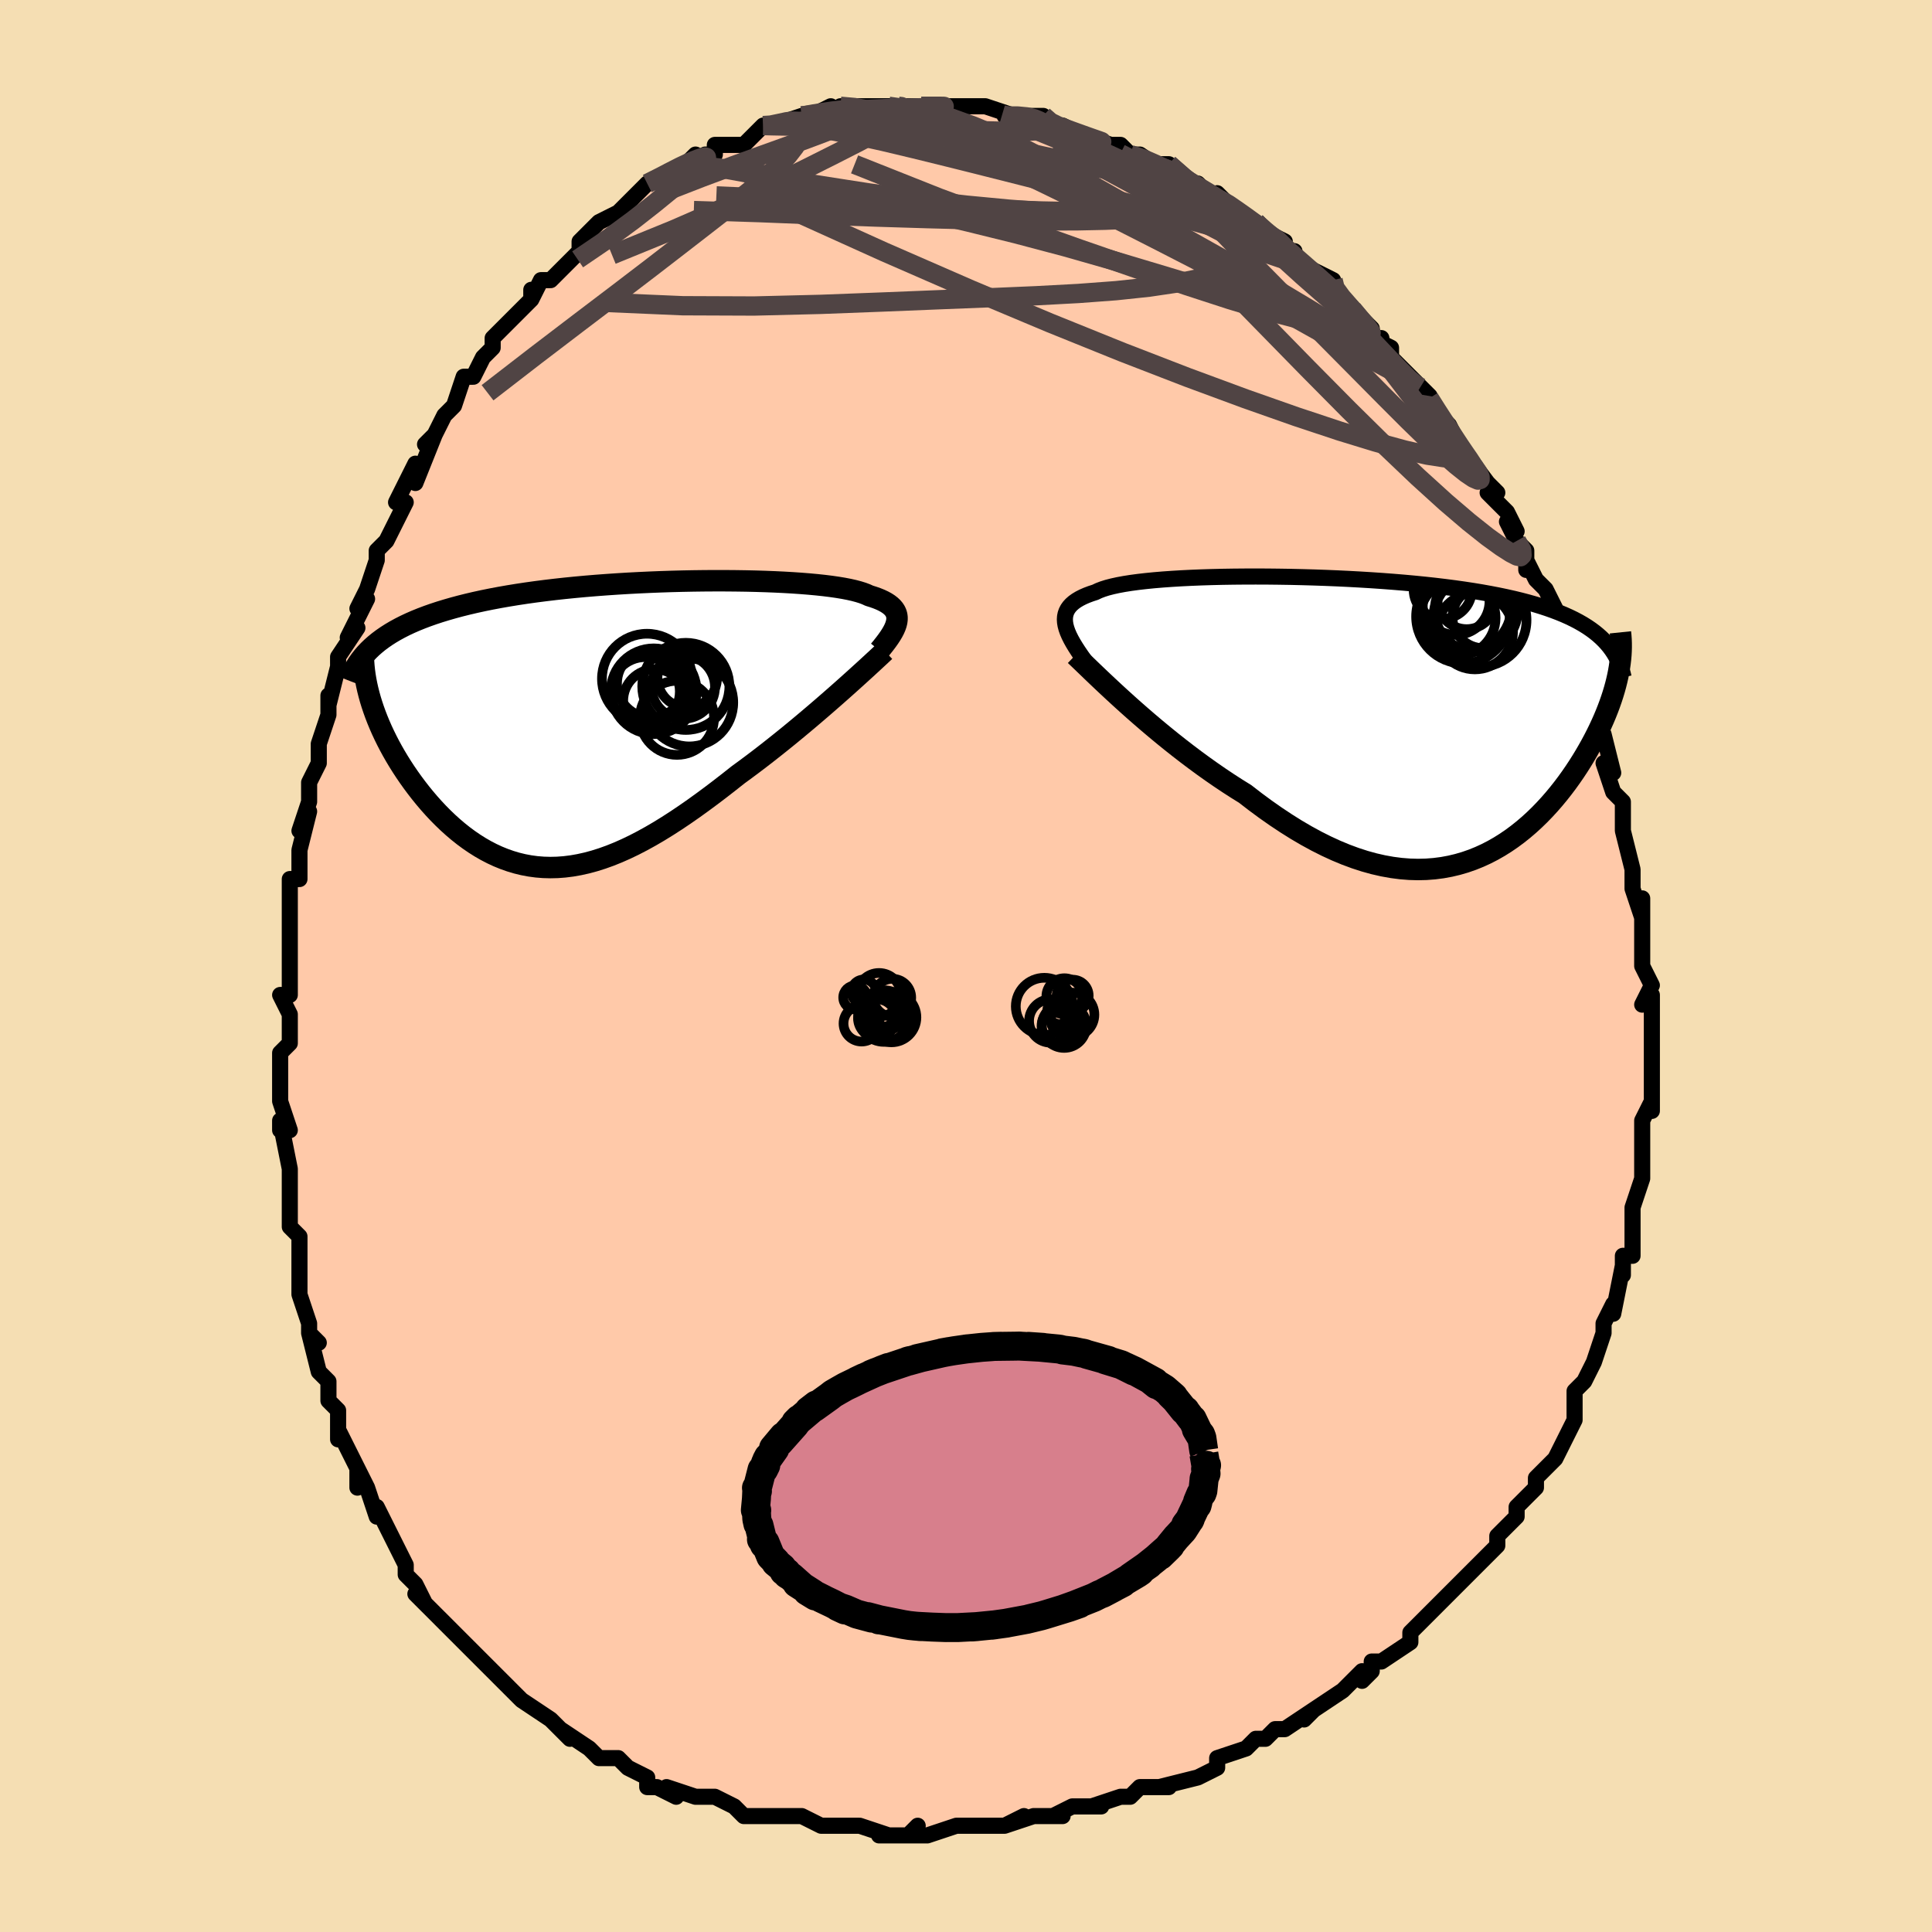 <svg viewBox="-100 -100 200 200" xmlns="http://www.w3.org/2000/svg" width="400" height="400" id="face-svg"><defs><clipPath id="leftEyeClipPath"><polyline points="30.296,-10.588,30.327,-10.827,30.328,-11.056,30.298,-11.277,30.236,-11.489,30.143,-11.692,30.018,-11.886,29.86,-12.073,29.671,-12.251,29.449,-12.422,29.195,-12.585,28.909,-12.74,28.591,-12.889,28.241,-13.03,27.86,-13.164,27.448,-13.292,27.132,-13.438,26.764,-13.576,26.344,-13.707,25.873,-13.832,25.35,-13.949,24.778,-14.059,24.158,-14.162,23.49,-14.258,22.776,-14.347,22.018,-14.428,21.219,-14.502,20.379,-14.569,19.503,-14.629,18.591,-14.682,17.646,-14.727,16.671,-14.765,15.669,-14.796,14.642,-14.819,13.593,-14.834,12.525,-14.843,11.44,-14.844,10.341,-14.837,9.231,-14.823,8.112,-14.801,6.988,-14.772,5.861,-14.735,4.733,-14.69,3.607,-14.638,2.485,-14.579,1.369,-14.511,0.263,-14.436,-0.833,-14.354,-1.915,-14.264,-2.983,-14.166,-4.034,-14.061,-5.067,-13.948,-6.08,-13.827,-7.072,-13.699,-8.042,-13.564,-8.988,-13.421,-9.909,-13.271,-10.805,-13.114,-11.675,-12.95,-12.519,-12.779,-13.336,-12.601,-14.127,-12.416,-14.89,-12.225,-15.626,-12.027,-16.336,-11.823,-17.02,-11.614,-17.68,-11.397,-18.315,-11.173,-18.925,-10.942,-19.512,-10.704,-20.073,-10.459,-20.611,-10.206,-21.124,-9.946,-21.614,-9.679,-22.079,-9.405,-22.52,-9.124,-22.938,-8.836,-23.333,-8.541,-23.704,-8.238,-24.053,-7.93,-24.194,-2.575,-24.035,-2.057,-23.86,-1.534,-23.67,-1.006,-23.464,-0.474,-23.242,0.063,-23.005,0.603,-22.752,1.146,-22.484,1.69,-22.201,2.236,-21.903,2.783,-21.59,3.329,-21.263,3.874,-20.922,4.417,-20.568,4.958,-20.198,5.498,-19.811,6.039,-19.409,6.579,-18.991,7.117,-18.557,7.651,-18.108,8.179,-17.644,8.699,-17.165,9.21,-16.672,9.709,-16.164,10.196,-15.643,10.667,-15.108,11.122,-14.559,11.559,-13.997,11.975,-13.422,12.369,-12.834,12.74,-12.233,13.086,-11.62,13.405,-10.994,13.696,-10.356,13.956,-9.706,14.186,-9.045,14.384,-8.371,14.548,-7.685,14.678,-6.988,14.772,-6.279,14.829,-5.559,14.849,-4.827,14.832,-4.084,14.776,-3.329,14.681,-2.564,14.546,-1.786,14.373,-0.998,14.16,-0.199,13.908,0.612,13.617,1.433,13.287,2.264,12.92,3.107,12.515,3.959,12.074,4.821,11.598,5.693,11.088,6.574,10.545,7.464,9.971,8.361,9.368,9.267,8.737,10.178,8.081,11.096,7.402,12.018,6.702,12.944,5.983,13.872,5.249,14.625,4.699,15.375,4.14,16.122,3.573,16.865,2.998,17.603,2.418,18.335,1.834,19.06,1.248,19.776,0.66,20.482,0.073,21.177,-0.511,21.86,-1.091,22.528,-1.664,23.18,-2.23,23.815,-2.785,24.431,-3.328"></polyline></clipPath><clipPath id="rightEyeClipPath"><polyline points="-33.891,-9.645,-33.945,-9.964,-33.963,-10.269,-33.944,-10.559,-33.888,-10.836,-33.795,-11.099,-33.664,-11.349,-33.496,-11.586,-33.289,-11.812,-33.046,-12.025,-32.764,-12.227,-32.446,-12.418,-32.091,-12.599,-31.699,-12.77,-31.272,-12.93,-30.809,-13.081,-30.457,-13.248,-30.046,-13.405,-29.575,-13.553,-29.044,-13.69,-28.456,-13.819,-27.811,-13.938,-27.112,-14.048,-26.36,-14.149,-25.557,-14.241,-24.706,-14.325,-23.81,-14.4,-22.871,-14.466,-21.893,-14.525,-20.878,-14.575,-19.829,-14.617,-18.75,-14.651,-17.644,-14.677,-16.515,-14.695,-15.365,-14.705,-14.198,-14.708,-13.017,-14.704,-11.825,-14.691,-10.626,-14.672,-9.423,-14.644,-8.219,-14.61,-7.016,-14.568,-5.818,-14.519,-4.628,-14.462,-3.447,-14.398,-2.28,-14.327,-1.127,-14.249,0.009,-14.163,1.125,-14.071,2.22,-13.971,3.292,-13.864,4.339,-13.75,5.361,-13.628,6.355,-13.5,7.321,-13.364,8.257,-13.222,9.164,-13.073,10.04,-12.916,10.886,-12.753,11.7,-12.583,12.484,-12.407,13.237,-12.224,13.96,-12.034,14.654,-11.838,15.319,-11.635,15.957,-11.427,16.568,-11.211,17.151,-10.989,17.709,-10.759,18.239,-10.522,18.744,-10.277,19.222,-10.025,19.675,-9.766,20.103,-9.499,20.505,-9.225,20.883,-8.944,21.237,-8.655,21.568,-8.359,21.875,-8.056,22.159,-7.746,23.366,-4.855,23.276,-4.401,23.171,-3.939,23.053,-3.469,22.92,-2.99,22.774,-2.504,22.613,-2.011,22.438,-1.51,22.248,-1.002,22.044,-0.488,21.826,0.032,21.593,0.557,21.345,1.088,21.083,1.623,20.807,2.163,20.515,2.707,20.207,3.258,19.883,3.815,19.543,4.376,19.185,4.941,18.811,5.508,18.419,6.076,18.01,6.644,17.583,7.21,17.138,7.773,16.675,8.332,16.194,8.883,15.694,9.427,15.176,9.961,14.639,10.482,14.083,10.99,13.508,11.482,12.914,11.956,12.301,12.411,11.669,12.843,11.018,13.252,10.347,13.635,9.657,13.991,8.947,14.316,8.219,14.61,7.471,14.87,6.704,15.094,5.918,15.281,5.113,15.429,4.29,15.536,3.448,15.601,2.589,15.622,1.711,15.597,0.817,15.526,-0.095,15.408,-1.023,15.241,-1.967,15.026,-2.927,14.76,-3.901,14.444,-4.889,14.078,-5.89,13.662,-6.903,13.196,-7.927,12.681,-8.961,12.117,-10.004,11.506,-11.054,10.848,-12.111,10.146,-13.172,9.403,-14.236,8.619,-15.3,7.798,-16.171,7.257,-17.04,6.697,-17.905,6.119,-18.766,5.525,-19.621,4.917,-20.468,4.296,-21.307,3.664,-22.136,3.023,-22.954,2.376,-23.758,1.724,-24.547,1.071,-25.32,0.418,-26.074,-0.232,-26.808,-0.875,-27.519,-1.509"></polyline></clipPath><filter id="fuzzy"><feTurbulence id="turbulence" baseFrequency="0.05" numOctaves="3" type="noise" result="noise"></feTurbulence><feDisplacementMap in="SourceGraphic" in2="noise" scale="2"></feDisplacementMap></filter><linearGradient id="rainbowGradient" x1="0%" y1="0%" x2="100%" y2="0%"><stop offset="0%" style="stop-color: rgb(128, 128, 128);  stop-opacity: 1"></stop><stop offset="50%" style="stop-color: rgb(165, 42, 42);  stop-opacity: 1"></stop><stop offset="100%" style="stop-color: rgb(128, 128, 128);  stop-opacity: 1"></stop></linearGradient></defs><title>That&#39;s an ugly face</title><desc>CREATED BY XUAN TANG, MORE INFO AT TXSTC55.GITHUB.IO</desc><rect x="-100" y="-100" width="100%" height="100%" opacity="1" fill="rgb(245, 222, 179)"></rect><polyline id="faceContour" points="70,0,71,2,70,4,71,3,71,5,71,7,71,9,71,8,71,10,71,11,71,13,71,15,71,14,70,16,70,19,70,19,70,21,70,22,69,25,69,25,69,26,69,28,69,27,69,30,68,30,68,32,68,31,67,36,67,35,66,37,66,37,66,38,65,41,65,41,64,43,63,44,63,46,63,47,63,46,63,47,62,49,61,51,59,53,59,53,59,54,57,56,57,56,57,57,55,59,55,60,55,60,54,61,52,63,52,63,51,64,52,63,49,66,49,66,47,68,46,69,46,69,46,70,43,72,42,72,42,73,41,74,41,73,39,75,39,75,36,77,35,78,36,77,33,79,32,79,31,80,31,80,30,80,29,81,29,81,26,82,26,83,24,84,24,84,20,85,21,85,18,85,17,86,16,86,13,87,14,87,14,87,11,87,9,88,10,88,7,88,4,89,6,88,4,89,1,89,1,89,-1,89,-1,89,-4,90,-6,90,-5,89,-6,90,-9,90,-8,90,-11,89,-13,89,-14,89,-13,89,-13,89,-15,89,-17,88,-17,88,-21,88,-21,88,-23,88,-24,87,-24,87,-26,86,-27,86,-28,86,-31,85,-30,86,-32,85,-33,85,-33,84,-35,83,-36,82,-37,82,-38,82,-39,81,-42,79,-42,79,-41,80,-43,78,-43,78,-46,76,-47,75,-47,75,-48,74,-48,74,-49,73,-51,71,-52,70,-51,71,-53,69,-52,70,-54,68,-57,65,-56,66,-57,64,-58,63,-58,62,-59,60,-59,60,-60,58,-61,56,-61,57,-62,54,-63,52,-63,54,-63,52,-64,50,-65,48,-65,49,-65,46,-66,45,-66,43,-66,43,-67,42,-68,38,-67,39,-68,38,-68,37,-69,34,-69,34,-69,31,-69,28,-69,29,-69,28,-70,27,-70,26,-70,22,-70,22,-70,21,-71,16,-71,17,-70,17,-71,14,-71,13,-71,13,-71,9,-70,8,-70,7,-70,5,-71,3,-70,3,-70,0,-70,-3,-70,-4,-70,-6,-70,-5,-70,-6,-70,-9,-69,-9,-69,-12,-68,-16,-69,-14,-68,-17,-68,-19,-67,-21,-67,-22,-67,-23,-66,-26,-66,-28,-66,-27,-66,-27,-65,-31,-65,-31,-65,-32,-63,-35,-64,-34,-62,-38,-63,-37,-62,-39,-61,-42,-61,-43,-61,-43,-60,-44,-58,-48,-59,-48,-58,-50,-57,-52,-57,-50,-55,-55,-55,-55,-56,-54,-55,-55,-54,-57,-53,-58,-52,-61,-51,-61,-50,-63,-49,-64,-49,-65,-49,-65,-46,-68,-47,-67,-45,-69,-45,-70,-45,-69,-44,-71,-43,-71,-41,-73,-41,-73,-40,-74,-40,-75,-39,-76,-38,-77,-38,-77,-36,-78,-36,-78,-34,-80,-34,-80,-33,-81,-31,-82,-31,-82,-29,-83,-28,-84,-28,-83,-27,-84,-26,-84,-26,-85,-25,-85,-23,-85,-22,-86,-21,-87,-20,-87,-20,-87,-17,-88,-17,-88,-17,-88,-16,-88,-14,-89,-13,-88,-13,-89,-12,-89,-10,-89,-8,-89,-7,-89,-7,-89,-5,-89,-6,-89,-5,-89,-3,-89,-1,-89,-1,-89,1,-89,1,-89,2,-89,5,-88,4,-88,6,-88,6,-88,8,-88,9,-87,9,-87,10,-87,12,-86,12,-86,15,-85,15,-85,15,-85,16,-85,17,-84,17,-84,18,-84,21,-82,20,-83,21,-83,23,-81,24,-81,26,-79,26,-80,27,-79,28,-78,30,-77,30,-77,31,-76,31,-76,33,-75,33,-74,34,-74,34,-73,36,-72,38,-71,38,-70,38,-70,41,-67,40,-68,42,-66,42,-65,43,-65,42,-65,44,-64,44,-63,46,-61,47,-60,48,-59,47,-60,49,-57,50,-56,51,-54,52,-52,51,-54,54,-50,53,-51,55,-49,54,-49,56,-47,57,-45,56,-46,57,-44,58,-43,58,-41,58,-42,59,-40,60,-39,61,-37,61,-37,62,-33,62,-35,63,-31,63,-31,63,-31,64,-28,65,-27,65,-25,65,-25,66,-24,66,-24,67,-20,66,-21,67,-18,68,-17,68,-15,68,-15,68,-14,68,-14,69,-10,69,-9,69,-8,70,-5,70,-7,70,-5,70,-3,70,-2,70,0,71,2" fill="#ffc9a9" stroke="black" stroke-width="1.667" stroke-linejoin="round" filter="url(#fuzzy)"></polyline><g transform="translate(44.198 -25.611)"><polyline id="rightCountour" points="-33.891,-9.645,-33.945,-9.964,-33.963,-10.269,-33.944,-10.559,-33.888,-10.836,-33.795,-11.099,-33.664,-11.349,-33.496,-11.586,-33.289,-11.812,-33.046,-12.025,-32.764,-12.227,-32.446,-12.418,-32.091,-12.599,-31.699,-12.77,-31.272,-12.93,-30.809,-13.081,-30.457,-13.248,-30.046,-13.405,-29.575,-13.553,-29.044,-13.69,-28.456,-13.819,-27.811,-13.938,-27.112,-14.048,-26.36,-14.149,-25.557,-14.241,-24.706,-14.325,-23.81,-14.4,-22.871,-14.466,-21.893,-14.525,-20.878,-14.575,-19.829,-14.617,-18.75,-14.651,-17.644,-14.677,-16.515,-14.695,-15.365,-14.705,-14.198,-14.708,-13.017,-14.704,-11.825,-14.691,-10.626,-14.672,-9.423,-14.644,-8.219,-14.61,-7.016,-14.568,-5.818,-14.519,-4.628,-14.462,-3.447,-14.398,-2.28,-14.327,-1.127,-14.249,0.009,-14.163,1.125,-14.071,2.22,-13.971,3.292,-13.864,4.339,-13.75,5.361,-13.628,6.355,-13.5,7.321,-13.364,8.257,-13.222,9.164,-13.073,10.04,-12.916,10.886,-12.753,11.7,-12.583,12.484,-12.407,13.237,-12.224,13.96,-12.034,14.654,-11.838,15.319,-11.635,15.957,-11.427,16.568,-11.211,17.151,-10.989,17.709,-10.759,18.239,-10.522,18.744,-10.277,19.222,-10.025,19.675,-9.766,20.103,-9.499,20.505,-9.225,20.883,-8.944,21.237,-8.655,21.568,-8.359,21.875,-8.056,22.159,-7.746,23.366,-4.855,23.276,-4.401,23.171,-3.939,23.053,-3.469,22.92,-2.99,22.774,-2.504,22.613,-2.011,22.438,-1.51,22.248,-1.002,22.044,-0.488,21.826,0.032,21.593,0.557,21.345,1.088,21.083,1.623,20.807,2.163,20.515,2.707,20.207,3.258,19.883,3.815,19.543,4.376,19.185,4.941,18.811,5.508,18.419,6.076,18.01,6.644,17.583,7.21,17.138,7.773,16.675,8.332,16.194,8.883,15.694,9.427,15.176,9.961,14.639,10.482,14.083,10.99,13.508,11.482,12.914,11.956,12.301,12.411,11.669,12.843,11.018,13.252,10.347,13.635,9.657,13.991,8.947,14.316,8.219,14.61,7.471,14.87,6.704,15.094,5.918,15.281,5.113,15.429,4.29,15.536,3.448,15.601,2.589,15.622,1.711,15.597,0.817,15.526,-0.095,15.408,-1.023,15.241,-1.967,15.026,-2.927,14.76,-3.901,14.444,-4.889,14.078,-5.89,13.662,-6.903,13.196,-7.927,12.681,-8.961,12.117,-10.004,11.506,-11.054,10.848,-12.111,10.146,-13.172,9.403,-14.236,8.619,-15.3,7.798,-16.171,7.257,-17.04,6.697,-17.905,6.119,-18.766,5.525,-19.621,4.917,-20.468,4.296,-21.307,3.664,-22.136,3.023,-22.954,2.376,-23.758,1.724,-24.547,1.071,-25.32,0.418,-26.074,-0.232,-26.808,-0.875,-27.519,-1.509" fill="white" stroke="white" stroke-width="0" stroke-linejoin="round" filter="url(#fuzzy)"></polyline></g><g transform="translate(-37.469 -25.039)"><polyline id="leftCountour" points="30.296,-10.588,30.327,-10.827,30.328,-11.056,30.298,-11.277,30.236,-11.489,30.143,-11.692,30.018,-11.886,29.86,-12.073,29.671,-12.251,29.449,-12.422,29.195,-12.585,28.909,-12.74,28.591,-12.889,28.241,-13.03,27.86,-13.164,27.448,-13.292,27.132,-13.438,26.764,-13.576,26.344,-13.707,25.873,-13.832,25.35,-13.949,24.778,-14.059,24.158,-14.162,23.49,-14.258,22.776,-14.347,22.018,-14.428,21.219,-14.502,20.379,-14.569,19.503,-14.629,18.591,-14.682,17.646,-14.727,16.671,-14.765,15.669,-14.796,14.642,-14.819,13.593,-14.834,12.525,-14.843,11.44,-14.844,10.341,-14.837,9.231,-14.823,8.112,-14.801,6.988,-14.772,5.861,-14.735,4.733,-14.69,3.607,-14.638,2.485,-14.579,1.369,-14.511,0.263,-14.436,-0.833,-14.354,-1.915,-14.264,-2.983,-14.166,-4.034,-14.061,-5.067,-13.948,-6.08,-13.827,-7.072,-13.699,-8.042,-13.564,-8.988,-13.421,-9.909,-13.271,-10.805,-13.114,-11.675,-12.95,-12.519,-12.779,-13.336,-12.601,-14.127,-12.416,-14.89,-12.225,-15.626,-12.027,-16.336,-11.823,-17.02,-11.614,-17.68,-11.397,-18.315,-11.173,-18.925,-10.942,-19.512,-10.704,-20.073,-10.459,-20.611,-10.206,-21.124,-9.946,-21.614,-9.679,-22.079,-9.405,-22.52,-9.124,-22.938,-8.836,-23.333,-8.541,-23.704,-8.238,-24.053,-7.93,-24.194,-2.575,-24.035,-2.057,-23.86,-1.534,-23.67,-1.006,-23.464,-0.474,-23.242,0.063,-23.005,0.603,-22.752,1.146,-22.484,1.69,-22.201,2.236,-21.903,2.783,-21.59,3.329,-21.263,3.874,-20.922,4.417,-20.568,4.958,-20.198,5.498,-19.811,6.039,-19.409,6.579,-18.991,7.117,-18.557,7.651,-18.108,8.179,-17.644,8.699,-17.165,9.21,-16.672,9.709,-16.164,10.196,-15.643,10.667,-15.108,11.122,-14.559,11.559,-13.997,11.975,-13.422,12.369,-12.834,12.74,-12.233,13.086,-11.62,13.405,-10.994,13.696,-10.356,13.956,-9.706,14.186,-9.045,14.384,-8.371,14.548,-7.685,14.678,-6.988,14.772,-6.279,14.829,-5.559,14.849,-4.827,14.832,-4.084,14.776,-3.329,14.681,-2.564,14.546,-1.786,14.373,-0.998,14.16,-0.199,13.908,0.612,13.617,1.433,13.287,2.264,12.92,3.107,12.515,3.959,12.074,4.821,11.598,5.693,11.088,6.574,10.545,7.464,9.971,8.361,9.368,9.267,8.737,10.178,8.081,11.096,7.402,12.018,6.702,12.944,5.983,13.872,5.249,14.625,4.699,15.375,4.14,16.122,3.573,16.865,2.998,17.603,2.418,18.335,1.834,19.06,1.248,19.776,0.66,20.482,0.073,21.177,-0.511,21.86,-1.091,22.528,-1.664,23.18,-2.23,23.815,-2.785,24.431,-3.328" fill="white" stroke="white" stroke-width="0" stroke-linejoin="round" filter="url(#fuzzy)"></polyline></g><g transform="translate(44.198 -25.611)"><polyline id="rightUpper" points="-31.553,-5.52,-31.915,-6.016,-32.253,-6.493,-32.565,-6.95,-32.848,-7.387,-33.103,-7.807,-33.326,-8.208,-33.518,-8.592,-33.676,-8.959,-33.801,-9.31,-33.891,-9.645,-33.945,-9.964,-33.963,-10.269,-33.944,-10.559,-33.888,-10.836,-33.795,-11.099,-33.664,-11.349,-33.496,-11.586,-33.289,-11.812,-33.046,-12.025,-32.764,-12.227,-32.446,-12.418,-32.091,-12.599,-31.699,-12.77,-31.272,-12.93,-30.809,-13.081,-30.457,-13.248,-30.046,-13.405,-29.575,-13.553,-29.044,-13.69,-28.456,-13.819,-27.811,-13.938,-27.112,-14.048,-26.36,-14.149,-25.557,-14.241,-24.706,-14.325,-23.81,-14.4,-22.871,-14.466,-21.893,-14.525,-20.878,-14.575,-19.829,-14.617,-18.75,-14.651,-17.644,-14.677,-16.515,-14.695,-15.365,-14.705,-14.198,-14.708,-13.017,-14.704,-11.825,-14.691,-10.626,-14.672,-9.423,-14.644,-8.219,-14.61,-7.016,-14.568,-5.818,-14.519,-4.628,-14.462,-3.447,-14.398,-2.28,-14.327,-1.127,-14.249,0.009,-14.163,1.125,-14.071,2.22,-13.971,3.292,-13.864,4.339,-13.75,5.361,-13.628,6.355,-13.5,7.321,-13.364,8.257,-13.222,9.164,-13.073,10.04,-12.916,10.886,-12.753,11.7,-12.583,12.484,-12.407,13.237,-12.224,13.96,-12.034,14.654,-11.838,15.319,-11.635,15.957,-11.427,16.568,-11.211,17.151,-10.989,17.709,-10.759,18.239,-10.522,18.744,-10.277,19.222,-10.025,19.675,-9.766,20.103,-9.499,20.505,-9.225,20.883,-8.944,21.237,-8.655,21.568,-8.359,21.875,-8.056,22.159,-7.746,22.422,-7.429,22.663,-7.104,22.882,-6.773,23.082,-6.435,23.261,-6.09,23.421,-5.739,23.562,-5.382,23.685,-5.018,23.79,-4.648,23.878,-4.272" fill="none" stroke="black" stroke-width="1.667" stroke-linejoin="round" filter="url(#fuzzy)"></polyline><polyline id="rightLower" points="-32.884,-6.56,-32.529,-6.221,-32.126,-5.833,-31.678,-5.402,-31.189,-4.93,-30.66,-4.424,-30.095,-3.887,-29.496,-3.324,-28.865,-2.737,-28.205,-2.131,-27.519,-1.509,-26.808,-0.875,-26.074,-0.232,-25.32,0.418,-24.547,1.071,-23.758,1.724,-22.954,2.376,-22.136,3.023,-21.307,3.664,-20.468,4.296,-19.621,4.917,-18.766,5.525,-17.905,6.119,-17.04,6.697,-16.171,7.257,-15.3,7.798,-14.236,8.619,-13.172,9.403,-12.111,10.146,-11.054,10.848,-10.004,11.506,-8.961,12.117,-7.927,12.681,-6.903,13.196,-5.89,13.662,-4.889,14.078,-3.901,14.444,-2.927,14.76,-1.967,15.026,-1.023,15.241,-0.095,15.408,0.817,15.526,1.711,15.597,2.589,15.622,3.448,15.601,4.29,15.536,5.113,15.429,5.918,15.281,6.704,15.094,7.471,14.87,8.219,14.61,8.947,14.316,9.657,13.991,10.347,13.635,11.018,13.252,11.669,12.843,12.301,12.411,12.914,11.956,13.508,11.482,14.083,10.99,14.639,10.482,15.176,9.961,15.694,9.427,16.194,8.883,16.675,8.332,17.138,7.773,17.583,7.21,18.01,6.644,18.419,6.076,18.811,5.508,19.185,4.941,19.543,4.376,19.883,3.815,20.207,3.258,20.515,2.707,20.807,2.163,21.083,1.623,21.345,1.088,21.593,0.557,21.826,0.032,22.044,-0.488,22.248,-1.002,22.438,-1.51,22.613,-2.011,22.774,-2.504,22.92,-2.99,23.053,-3.469,23.171,-3.939,23.276,-4.401,23.366,-4.855,23.443,-5.301,23.506,-5.738,23.556,-6.167,23.593,-6.587,23.616,-6.998,23.627,-7.401,23.625,-7.795,23.611,-8.181,23.585,-8.559,23.547,-8.929" fill="none" stroke="black" stroke-width="2.222" stroke-linejoin="round" filter="url(#fuzzy)"></polyline><!--[--><circle r="3.951" cx="8.481" cy="-9.047" stroke="black" fill="none" stroke-width="1" filter="url(#fuzzy)" clip-path="url(#rightEyeClipPath)"></circle><circle r="4.303" cx="8.627" cy="-11.232" stroke="black" fill="none" stroke-width="1" filter="url(#fuzzy)" clip-path="url(#rightEyeClipPath)"></circle><circle r="3.008" cx="7.626" cy="-12.268" stroke="black" fill="none" stroke-width="1" filter="url(#fuzzy)" clip-path="url(#rightEyeClipPath)"></circle><circle r="3.93" cx="6.695" cy="-10.427" stroke="black" fill="none" stroke-width="1" filter="url(#fuzzy)" clip-path="url(#rightEyeClipPath)"></circle><circle r="3.496" cx="6.501" cy="-12.163" stroke="black" fill="none" stroke-width="1" filter="url(#fuzzy)" clip-path="url(#rightEyeClipPath)"></circle><circle r="4.586" cx="7.669" cy="-11.53" stroke="black" fill="none" stroke-width="1" filter="url(#fuzzy)" clip-path="url(#rightEyeClipPath)"></circle><circle r="3.015" cx="5.153" cy="-13.346" stroke="black" fill="none" stroke-width="1" filter="url(#fuzzy)" clip-path="url(#rightEyeClipPath)"></circle><circle r="3.199" cx="9.362" cy="-10.489" stroke="black" fill="none" stroke-width="1" filter="url(#fuzzy)" clip-path="url(#rightEyeClipPath)"></circle><circle r="4.85" cx="7.248" cy="-10.562" stroke="black" fill="none" stroke-width="1" filter="url(#fuzzy)" clip-path="url(#rightEyeClipPath)"></circle><circle r="4.845" cx="8.982" cy="-10.198" stroke="black" fill="none" stroke-width="1" filter="url(#fuzzy)" clip-path="url(#rightEyeClipPath)"></circle><!--]--></g><g transform="translate(-37.469 -25.039)"><polyline id="leftUpper" points="28.497,-7.625,28.782,-7.972,29.047,-8.307,29.291,-8.63,29.512,-8.942,29.709,-9.243,29.881,-9.532,30.027,-9.812,30.145,-10.08,30.235,-10.339,30.296,-10.588,30.327,-10.827,30.328,-11.056,30.298,-11.277,30.236,-11.489,30.143,-11.692,30.018,-11.886,29.86,-12.073,29.671,-12.251,29.449,-12.422,29.195,-12.585,28.909,-12.74,28.591,-12.889,28.241,-13.03,27.86,-13.164,27.448,-13.292,27.132,-13.438,26.764,-13.576,26.344,-13.707,25.873,-13.832,25.35,-13.949,24.778,-14.059,24.158,-14.162,23.49,-14.258,22.776,-14.347,22.018,-14.428,21.219,-14.502,20.379,-14.569,19.503,-14.629,18.591,-14.682,17.646,-14.727,16.671,-14.765,15.669,-14.796,14.642,-14.819,13.593,-14.834,12.525,-14.843,11.44,-14.844,10.341,-14.837,9.231,-14.823,8.112,-14.801,6.988,-14.772,5.861,-14.735,4.733,-14.69,3.607,-14.638,2.485,-14.579,1.369,-14.511,0.263,-14.436,-0.833,-14.354,-1.915,-14.264,-2.983,-14.166,-4.034,-14.061,-5.067,-13.948,-6.08,-13.827,-7.072,-13.699,-8.042,-13.564,-8.988,-13.421,-9.909,-13.271,-10.805,-13.114,-11.675,-12.95,-12.519,-12.779,-13.336,-12.601,-14.127,-12.416,-14.89,-12.225,-15.626,-12.027,-16.336,-11.823,-17.02,-11.614,-17.68,-11.397,-18.315,-11.173,-18.925,-10.942,-19.512,-10.704,-20.073,-10.459,-20.611,-10.206,-21.124,-9.946,-21.614,-9.679,-22.079,-9.405,-22.52,-9.124,-22.938,-8.836,-23.333,-8.541,-23.704,-8.238,-24.053,-7.93,-24.38,-7.614,-24.684,-7.292,-24.967,-6.963,-25.229,-6.628,-25.47,-6.287,-25.691,-5.939,-25.892,-5.586,-26.073,-5.226,-26.236,-4.861,-26.38,-4.491" fill="none" stroke="black" stroke-width="2.222" stroke-linejoin="round" filter="url(#fuzzy)"></polyline><polyline id="leftLower" points="29.07,-7.559,28.765,-7.273,28.418,-6.949,28.031,-6.59,27.608,-6.199,27.151,-5.778,26.661,-5.332,26.142,-4.861,25.596,-4.368,25.025,-3.856,24.431,-3.328,23.815,-2.785,23.18,-2.23,22.528,-1.664,21.86,-1.091,21.177,-0.511,20.482,0.073,19.776,0.66,19.06,1.248,18.335,1.834,17.603,2.418,16.865,2.998,16.122,3.573,15.375,4.14,14.625,4.699,13.872,5.249,12.944,5.983,12.018,6.702,11.096,7.402,10.178,8.081,9.267,8.737,8.361,9.368,7.464,9.971,6.574,10.545,5.693,11.088,4.821,11.598,3.959,12.074,3.107,12.515,2.264,12.92,1.433,13.287,0.612,13.617,-0.199,13.908,-0.998,14.16,-1.786,14.373,-2.564,14.546,-3.329,14.681,-4.084,14.776,-4.827,14.832,-5.559,14.849,-6.279,14.829,-6.988,14.772,-7.685,14.678,-8.371,14.548,-9.045,14.384,-9.706,14.186,-10.356,13.956,-10.994,13.696,-11.62,13.405,-12.233,13.086,-12.834,12.74,-13.422,12.369,-13.997,11.975,-14.559,11.559,-15.108,11.122,-15.643,10.667,-16.164,10.196,-16.672,9.709,-17.165,9.21,-17.644,8.699,-18.108,8.179,-18.557,7.651,-18.991,7.117,-19.409,6.579,-19.811,6.039,-20.198,5.498,-20.568,4.958,-20.922,4.417,-21.263,3.874,-21.59,3.329,-21.903,2.783,-22.201,2.236,-22.484,1.69,-22.752,1.146,-23.005,0.603,-23.242,0.063,-23.464,-0.474,-23.67,-1.006,-23.86,-1.534,-24.035,-2.057,-24.194,-2.575,-24.336,-3.086,-24.463,-3.591,-24.574,-4.09,-24.67,-4.581,-24.75,-5.066,-24.814,-5.543,-24.863,-6.012,-24.897,-6.474,-24.916,-6.928,-24.922,-7.375" fill="none" stroke="black" stroke-width="2.222" stroke-linejoin="round" filter="url(#fuzzy)"></polyline><!--[--><circle r="3.267" cx="5.25" cy="-2.418" stroke="black" fill="none" stroke-width="1" filter="url(#fuzzy)" clip-path="url(#leftEyeClipPath)"></circle><circle r="3.569" cx="4.274" cy="-3.371" stroke="black" fill="none" stroke-width="1" filter="url(#fuzzy)" clip-path="url(#leftEyeClipPath)"></circle><circle r="4.511" cx="8.463" cy="-3.908" stroke="black" fill="none" stroke-width="1" filter="url(#fuzzy)" clip-path="url(#leftEyeClipPath)"></circle><circle r="3.836" cx="7.552" cy="-0.652" stroke="black" fill="none" stroke-width="1" filter="url(#fuzzy)" clip-path="url(#leftEyeClipPath)"></circle><circle r="3.085" cx="8.615" cy="-4.805" stroke="black" fill="none" stroke-width="1" filter="url(#fuzzy)" clip-path="url(#leftEyeClipPath)"></circle><circle r="4.546" cx="8.829" cy="-2.238" stroke="black" fill="none" stroke-width="1" filter="url(#fuzzy)" clip-path="url(#leftEyeClipPath)"></circle><circle r="3.279" cx="8.204" cy="-3.833" stroke="black" fill="none" stroke-width="1" filter="url(#fuzzy)" clip-path="url(#leftEyeClipPath)"></circle><circle r="4.437" cx="5.143" cy="-3.404" stroke="black" fill="none" stroke-width="1" filter="url(#fuzzy)" clip-path="url(#leftEyeClipPath)"></circle><circle r="4.66" cx="4.444" cy="-4.696" stroke="black" fill="none" stroke-width="1" filter="url(#fuzzy)" clip-path="url(#leftEyeClipPath)"></circle><circle r="3.515" cx="4.857" cy="-4.203" stroke="black" fill="none" stroke-width="1" filter="url(#fuzzy)" clip-path="url(#leftEyeClipPath)"></circle><!--]--></g><g id="hairs"><!--[--><polyline points="4,-88,5.361,-87.99,6.304,-87.9,7.069,-87.71,7.642,-87.469,8.028,-87.22,8.234,-86.98,8.224,-86.762,7.92,-86.581,7.238,-86.456,6.12,-86.398,4.548,-86.4,2.531,-86.445,0.085,-86.519,-2.772,-86.619,-6.012,-86.754,-9.659,-86.933,-14.02,-87.109" fill="none" stroke="rgb(80, 68, 68)" stroke-width="2" stroke-linejoin="round" filter="url(#fuzzy)"></polyline><polyline points="-21,-87,-19.958,-86.975,-18.371,-86.946,-16.363,-86.815,-14.072,-86.504,-11.481,-86.006,-8.549,-85.353,-5.294,-84.578,-1.776,-83.712,1.953,-82.779,5.857,-81.793,9.895,-80.766,13.987,-79.707,18.012,-78.636,21.864,-77.577,25.555,-76.534,29.246,-75.429" fill="none" stroke="rgb(80, 68, 68)" stroke-width="2" stroke-linejoin="round" filter="url(#fuzzy)"></polyline><polyline points="-7,-89,-6.685,-88.965,-6.447,-88.846,-6.458,-88.624,-6.642,-88.279,-7.056,-87.795,-7.851,-87.159,-9.164,-86.347,-11.063,-85.324,-13.561,-84.049,-16.663,-82.494,-20.407,-80.658,-24.892,-78.567,-30.26,-76.228,-36.648,-73.62" fill="none" stroke="rgb(80, 68, 68)" stroke-width="2" stroke-linejoin="round" filter="url(#fuzzy)"></polyline><polyline points="-31,-82,-29.236,-82.701,-27.513,-82.837,-25.532,-82.607,-23.142,-82.181,-20.291,-81.614,-16.968,-80.912,-13.19,-80.082,-9.014,-79.145,-4.518,-78.122,0.224,-77.013,5.169,-75.794,10.3,-74.435,15.584,-72.928,20.955,-71.318,26.327,-69.693,31.679,-68.136,37.027,-66.625" fill="none" stroke="rgb(80, 68, 68)" stroke-width="2" stroke-linejoin="round" filter="url(#fuzzy)"></polyline><polyline points="-5,-89,-5.032,-88.865,-3.716,-88.469,-1.672,-87.831,0.718,-86.97,3.3,-85.892,6.046,-84.598,8.966,-83.095,12.055,-81.407,15.279,-79.583,18.591,-77.686,21.951,-75.775,25.33,-73.879,28.719,-71.982,32.114,-70.036,35.499,-68.011,38.787,-65.979,41.757,-64.175" fill="none" stroke="rgb(80, 68, 68)" stroke-width="2" stroke-linejoin="round" filter="url(#fuzzy)"></polyline><polyline points="31,-76,32.258,-75.154,32.872,-74.544,33.287,-74.071,33.629,-73.664,33.849,-73.331,33.82,-73.118,33.436,-73.074,32.641,-73.243,31.414,-73.661,29.74,-74.365,27.599,-75.387,24.954,-76.755,21.772,-78.471,18.048,-80.499,13.84,-82.768,9.306,-85.243" fill="none" stroke="rgb(80, 68, 68)" stroke-width="2" stroke-linejoin="round" filter="url(#fuzzy)"></polyline><polyline points="57,-44,57.527,-43.059,57.563,-42.527,57.389,-42.361,57.032,-42.437,56.403,-42.76,55.405,-43.401,53.968,-44.442,52.058,-45.959,49.661,-48.007,46.781,-50.621,43.43,-53.811,39.621,-57.567,35.345,-61.885,30.533,-66.802,25.027,-72.43,18.688,-78.887" fill="none" stroke="rgb(80, 68, 68)" stroke-width="2" stroke-linejoin="round" filter="url(#fuzzy)"></polyline><polyline points="-8,-89,-7.075,-88.867,-5.893,-88.478,-4.38,-87.848,-2.476,-86.996,-0.139,-85.937,2.591,-84.687,5.611,-83.26,8.823,-81.668,12.167,-79.916,15.618,-78.011,19.164,-75.967,22.779,-73.816,26.429,-71.609,30.076,-69.413,33.681,-67.303,37.19,-65.343,40.561,-63.539,43.916,-61.71" fill="none" stroke="rgb(80, 68, 68)" stroke-width="2" stroke-linejoin="round" filter="url(#fuzzy)"></polyline><polyline points="21,-83,22.528,-81.648,23.534,-80.822,24.091,-80.245,24.249,-79.798,24.06,-79.402,23.525,-79.035,22.605,-78.712,21.257,-78.453,19.458,-78.265,17.209,-78.144,14.521,-78.086,11.396,-78.091,7.826,-78.162,3.785,-78.302,-0.78,-78.506,-5.95,-78.761,-11.819,-79.061,-18.444,-79.395,-25.842,-79.72" fill="none" stroke="rgb(80, 68, 68)" stroke-width="2" stroke-linejoin="round" filter="url(#fuzzy)"></polyline><polyline points="5,-88,5.018,-87.92,6.042,-87.665,7.494,-87.211,9.16,-86.571,10.94,-85.794,12.801,-84.934,14.735,-84.027,16.711,-83.102,18.672,-82.191,20.548,-81.325,22.285,-80.528,23.861,-79.808,25.274,-79.162,26.54,-78.578,27.688,-78.053,28.786,-77.58" fill="none" stroke="rgb(80, 68, 68)" stroke-width="2" stroke-linejoin="round" filter="url(#fuzzy)"></polyline><polyline points="-21,-87,-20.199,-87.052,-19.354,-87.228,-18.581,-87.395,-17.989,-87.466,-17.55,-87.425,-17.224,-87.277,-17.013,-87.024,-16.939,-86.661,-17.019,-86.179,-17.27,-85.566,-17.722,-84.812,-18.423,-83.906,-19.429,-82.835,-20.783,-81.59,-22.495,-80.158,-24.547,-78.53,-26.913,-76.69,-29.589,-74.618,-32.618,-72.281,-36.08,-69.636,-40.046,-66.627,-44.537,-63.202,-49.531,-59.343" fill="none" stroke="rgb(80, 68, 68)" stroke-width="2" stroke-linejoin="round" filter="url(#fuzzy)"></polyline><polyline points="30,-77,30.652,-76.307,31.051,-75.763,31.225,-75.215,31.13,-74.664,30.776,-74.109,30.171,-73.537,29.283,-72.949,28.057,-72.354,26.438,-71.769,24.391,-71.215,21.898,-70.71,18.944,-70.272,15.522,-69.909,11.628,-69.619,7.263,-69.385,2.43,-69.179,-2.879,-68.968,-8.69,-68.733,-15.039,-68.492,-21.938,-68.322,-29.329,-68.351,-37.071,-68.684" fill="none" stroke="rgb(80, 68, 68)" stroke-width="2" stroke-linejoin="round" filter="url(#fuzzy)"></polyline><polyline points="51,-54,51.331,-53.116,51.157,-52.805,50.589,-52.609,49.484,-52.616,47.77,-52.88,45.42,-53.413,42.402,-54.235,38.67,-55.377,34.188,-56.866,28.938,-58.714,22.927,-60.935,16.173,-63.547,8.692,-66.569,0.486,-70.016,-8.462,-73.919,-18.211,-78.325" fill="none" stroke="rgb(80, 68, 68)" stroke-width="2" stroke-linejoin="round" filter="url(#fuzzy)"></polyline><polyline points="48,-59,47.961,-58.772,48.762,-57.5,49.677,-56.088,50.478,-54.846,51.133,-53.848,51.66,-53.073,52.072,-52.479,52.356,-52.044,52.497,-51.768,52.481,-51.659,52.301,-51.733,51.949,-52.012,51.413,-52.526,50.678,-53.311,49.723,-54.408,48.526,-55.857,47.073,-57.689,45.358,-59.911,43.364,-62.514,40.989,-65.516,37.962,-68.993" fill="none" stroke="rgb(80, 68, 68)" stroke-width="2" stroke-linejoin="round" filter="url(#fuzzy)"></polyline><polyline points="30,-77,30.308,-76.704,30.947,-76.141,31.754,-75.459,32.635,-74.703,33.546,-73.906,34.487,-73.08,35.459,-72.232,36.44,-71.374,37.381,-70.531,38.231,-69.738,38.95,-69.037,39.505,-68.467,39.873,-68.066,40.033,-67.861,39.97,-67.87,39.682,-68.091,39.184,-68.507,38.505,-69.088,37.671,-69.82,36.674,-70.719,35.456,-71.841,33.938,-73.244,32.112,-74.941" fill="none" stroke="rgb(80, 68, 68)" stroke-width="2" stroke-linejoin="round" filter="url(#fuzzy)"></polyline><polyline points="-13,-89,-11.552,-88.872,-9.515,-88.5,-7.283,-87.901,-4.978,-87.089,-2.58,-86.083,-0.015,-84.901,2.792,-83.558,5.882,-82.065,9.242,-80.436,12.807,-78.686,16.496,-76.841,20.241,-74.933,23.997,-73.003,27.741,-71.085,31.463,-69.179,35.179,-67.234,38.913,-65.171,42.597,-63.013" fill="none" stroke="rgb(80, 68, 68)" stroke-width="2" stroke-linejoin="round" filter="url(#fuzzy)"></polyline><polyline points="-17,-88,-16.533,-88.05,-15.419,-88.196,-14.073,-88.35,-12.679,-88.486,-11.245,-88.604,-9.749,-88.698,-8.226,-88.763,-6.764,-88.801,-5.462,-88.826,-4.385,-88.853,-3.545,-88.888,-2.921,-88.928,-2.486,-88.963,-2.26,-88.985,-2.327,-88.996,-2.794,-88.999,-3.659,-89,-4.636,-89" fill="none" stroke="rgb(80, 68, 68)" stroke-width="2" stroke-linejoin="round" filter="url(#fuzzy)"></polyline><polyline points="8,-88,8.735,-87.357,9.478,-86.989,10.411,-86.64,11.443,-86.267,12.42,-85.916,13.213,-85.636,13.751,-85.449,14.022,-85.35,14.051,-85.322,13.862,-85.347,13.453,-85.424,12.799,-85.563,11.846,-85.788,10.522,-86.138,8.743,-86.648,6.456,-87.324,3.742,-88.129" fill="none" stroke="rgb(80, 68, 68)" stroke-width="2" stroke-linejoin="round" filter="url(#fuzzy)"></polyline><polyline points="-33,-81,-31.598,-81.705,-30.534,-82.259,-29.58,-82.746,-28.778,-83.123,-28.145,-83.392,-27.659,-83.581,-27.291,-83.702,-27.024,-83.749,-26.869,-83.707,-26.861,-83.56,-27.055,-83.29,-27.502,-82.865,-28.235,-82.244,-29.268,-81.387,-30.619,-80.268,-32.319,-78.881,-34.426,-77.231,-37.018,-75.318,-40.204,-73.151" fill="none" stroke="rgb(80, 68, 68)" stroke-width="2" stroke-linejoin="round" filter="url(#fuzzy)"></polyline><polyline points="38,-71,38.201,-70.175,38.868,-69.256,39.689,-68.313,40.438,-67.466,41.032,-66.773,41.459,-66.256,41.734,-65.904,41.888,-65.677,41.939,-65.546,41.882,-65.512,41.677,-65.617,41.267,-65.92,40.599,-66.469,39.647,-67.277,38.4,-68.344,36.834,-69.694,34.87,-71.418,32.393,-73.665,29.371,-76.561" fill="none" stroke="rgb(80, 68, 68)" stroke-width="2" stroke-linejoin="round" filter="url(#fuzzy)"></polyline><polyline points="30,-77,30.379,-76.608,31.244,-75.75,32.426,-74.598,33.807,-73.226,35.309,-71.694,36.907,-70.044,38.588,-68.311,40.308,-66.538,41.985,-64.794,43.518,-63.173,44.826,-61.793,45.842,-60.777,46.529,-60.196,47.015,-59.894" fill="none" stroke="rgb(80, 68, 68)" stroke-width="2" stroke-linejoin="round" filter="url(#fuzzy)"></polyline><polyline points="21,-82,20.741,-82.501,21.352,-82.28,22.243,-81.743,23.042,-81.201,23.56,-80.803,23.734,-80.578,23.566,-80.51,23.05,-80.593,22.146,-80.844,20.797,-81.289,18.959,-81.94,16.627,-82.796,13.785,-83.876,10.332,-85.252,6.05,-87.009" fill="none" stroke="rgb(80, 68, 68)" stroke-width="2" stroke-linejoin="round" filter="url(#fuzzy)"></polyline><polyline points="40,-68,41.109,-66.605,41.204,-66.018,40.668,-65.919,39.674,-66.039,38.278,-66.249,36.444,-66.56,34.079,-67.059,31.071,-67.845,27.34,-68.97,22.865,-70.426,17.662,-72.186,11.715,-74.245,4.925,-76.659,-2.835,-79.531,-11.533,-82.985" fill="none" stroke="rgb(80, 68, 68)" stroke-width="2" stroke-linejoin="round" filter="url(#fuzzy)"></polyline><polyline points="17,-84,18.343,-83.553,19.609,-83.002,20.686,-82.519,21.762,-81.981,22.876,-81.364,23.962,-80.731,24.941,-80.147,25.762,-79.646,26.401,-79.24,26.841,-78.935,27.065,-78.741,27.058,-78.666,26.809,-78.715,26.313,-78.891,25.572,-79.198,24.594,-79.641,23.394,-80.224,21.988,-80.943,20.375,-81.794,18.475,-82.802,15.973,-84.093" fill="none" stroke="rgb(80, 68, 68)" stroke-width="2" stroke-linejoin="round" filter="url(#fuzzy)"></polyline><polyline points="-17,-88,-16.603,-88.056,-15.706,-88.214,-14.718,-88.376,-13.814,-88.508,-12.993,-88.6,-12.232,-88.64,-11.565,-88.613,-11.071,-88.517,-10.826,-88.357,-10.868,-88.139,-11.186,-87.869,-11.746,-87.549,-12.524,-87.176,-13.53,-86.741,-14.816,-86.227,-16.461,-85.609,-18.532,-84.859,-21.056,-83.953,-24.017,-82.877,-27.389,-81.618,-31.24,-80.121" fill="none" stroke="rgb(80, 68, 68)" stroke-width="2" stroke-linejoin="round" filter="url(#fuzzy)"></polyline><polyline points="52,-52,52.025,-52.361,52.592,-51.697,53.01,-51.074,53.215,-50.626,53.219,-50.357,53.004,-50.298,52.537,-50.501,51.789,-51.006,50.745,-51.837,49.394,-53.017,47.727,-54.571,45.732,-56.515,43.388,-58.862,40.644,-61.633,37.424,-64.882,33.665,-68.666,29.418,-72.972,24.97,-77.595" fill="none" stroke="rgb(80, 68, 68)" stroke-width="2" stroke-linejoin="round" filter="url(#fuzzy)"></polyline><polyline points="21,-83,22.563,-81.64,23.654,-80.799,24.358,-80.197,24.738,-79.714,24.848,-79.273,24.693,-78.855,24.241,-78.473,23.458,-78.143,22.327,-77.866,20.847,-77.637,19.026,-77.45,16.875,-77.303,14.395,-77.199,11.574,-77.14,8.38,-77.128,4.755,-77.165,0.636,-77.245,-4.027,-77.366,-9.252,-77.527,-15.025,-77.735,-21.322,-77.986,-28.175,-78.204" fill="none" stroke="rgb(80, 68, 68)" stroke-width="2" stroke-linejoin="round" filter="url(#fuzzy)"></polyline><polyline points="23,-81,24.077,-80.572,24.949,-80.037,25.537,-79.587,25.918,-79.154,26.097,-78.734,26.031,-78.364,25.678,-78.07,25.024,-77.854,24.068,-77.707,22.816,-77.617,21.265,-77.577,19.406,-77.581,17.218,-77.626,14.672,-77.713,11.722,-77.851,8.323,-78.055,4.442,-78.349,0.081,-78.762,-4.735,-79.315,-9.978,-80.018,-15.648,-80.9,-21.733,-82.085" fill="none" stroke="rgb(80, 68, 68)" stroke-width="2" stroke-linejoin="round" filter="url(#fuzzy)"></polyline><polyline points="-20,-87,-19.137,-87.206,-17.741,-87.423,-16.311,-87.478,-14.76,-87.405,-13.003,-87.252,-11.044,-87.043,-8.92,-86.787,-6.658,-86.486,-4.285,-86.14,-1.833,-85.751,0.646,-85.321,3.102,-84.859,5.499,-84.376,7.832,-83.881,10.116,-83.384,12.366,-82.896,14.572,-82.432,16.683,-82.009,18.631,-81.642,20.376,-81.319,21.935,-80.993,23.284,-80.688" fill="none" stroke="rgb(80, 68, 68)" stroke-width="2" stroke-linejoin="round" filter="url(#fuzzy)"></polyline><polyline points="26,-79,26.353,-79.288,27.147,-78.842,28.082,-78.199,28.962,-77.579,29.707,-77.038,30.314,-76.572,30.796,-76.167,31.161,-75.819,31.412,-75.526,31.547,-75.294,31.558,-75.128,31.423,-75.041,31.109,-75.051,30.586,-75.178,29.828,-75.443,28.817,-75.865,27.526,-76.468,25.913,-77.284,23.922,-78.349,21.511,-79.69,18.684,-81.301,15.519,-83.123,12.181,-85.048" fill="none" stroke="rgb(80, 68, 68)" stroke-width="2" stroke-linejoin="round" filter="url(#fuzzy)"></polyline><!--]--></g><g id="pointNose"><g id="rightNose"><!--[--><circle r="2.283" cx="11.007" cy="5.04" stroke="black" fill="none" stroke-width="1" filter="url(#fuzzy)"></circle><circle r="2.956" cx="8.112" cy="4.176" stroke="black" fill="none" stroke-width="1" filter="url(#fuzzy)"></circle><circle r="1.866" cx="10.187" cy="3.133" stroke="black" fill="none" stroke-width="1" filter="url(#fuzzy)"></circle><circle r="1.658" cx="11.043" cy="3.075" stroke="black" fill="none" stroke-width="1" filter="url(#fuzzy)"></circle><circle r="1.095" cx="11.025" cy="6.405" stroke="black" fill="none" stroke-width="1" filter="url(#fuzzy)"></circle><circle r="1.467" cx="10.238" cy="5.607" stroke="black" fill="none" stroke-width="1" filter="url(#fuzzy)"></circle><circle r="1.354" cx="9.76" cy="4.667" stroke="black" fill="none" stroke-width="1" filter="url(#fuzzy)"></circle><circle r="2.136" cx="9.956" cy="6.226" stroke="black" fill="none" stroke-width="1" filter="url(#fuzzy)"></circle><circle r="2.247" cx="8.777" cy="5.693" stroke="black" fill="none" stroke-width="1" filter="url(#fuzzy)"></circle><circle r="2.299" cx="10.157" cy="6.181" stroke="black" fill="none" stroke-width="1" filter="url(#fuzzy)"></circle><!--]--></g><g id="leftNose"><!--[--><circle r="2.248" cx="-9.001" cy="2.97" stroke="black" fill="none" stroke-width="1" filter="url(#fuzzy)"></circle><circle r="1.87" cx="-10.808" cy="5.952" stroke="black" fill="none" stroke-width="1" filter="url(#fuzzy)"></circle><circle r="1.954" cx="-7.624" cy="3.279" stroke="black" fill="none" stroke-width="1" filter="url(#fuzzy)"></circle><circle r="1.669" cx="-8.699" cy="4.635" stroke="black" fill="none" stroke-width="1" filter="url(#fuzzy)"></circle><circle r="1.237" cx="-11.474" cy="3.258" stroke="black" fill="none" stroke-width="1" filter="url(#fuzzy)"></circle><circle r="2.587" cx="-7.721" cy="5.313" stroke="black" fill="none" stroke-width="1" filter="url(#fuzzy)"></circle><circle r="1.854" cx="-8.109" cy="4.744" stroke="black" fill="none" stroke-width="1" filter="url(#fuzzy)"></circle><circle r="2.671" cx="-8.488" cy="5.184" stroke="black" fill="none" stroke-width="1" filter="url(#fuzzy)"></circle><circle r="1.967" cx="-9.212" cy="5.411" stroke="black" fill="none" stroke-width="1" filter="url(#fuzzy)"></circle><circle r="1.28" cx="-10.578" cy="2.676" stroke="black" fill="none" stroke-width="1" filter="url(#fuzzy)"></circle><!--]--></g></g><g id="mouth"><polyline points="24.626,50.517,24.86,51.88,24.904,51.685,24.8,52.071,24.85,52.545,24.647,53.069,24.632,53.279,24.521,54.335,24.435,54.575,24.299,54.664,23.971,55.448,23.924,55.824,24.01,55.486,23.121,57.365,23.17,57.331,22.747,57.849,23.222,57.221,22.474,58.396,21.806,59.121,21.801,59.115,21.056,60.027,21.142,59.993,20.088,61.029,20.945,60.199,20.238,60.821,19.696,61.307,18.649,62.141,18.939,61.938,17.018,63.275,18.04,62.677,17.756,62.873,15.613,64.148,16.21,63.85,14.297,64.847,15.317,64.327,14.154,64.94,13.821,65.069,13.223,65.37,11.271,66.146,10.123,66.557,11.729,66.02,10.658,66.397,8.35,67.107,7.854,67.253,6.515,67.577,7.774,67.275,6.257,67.643,6.288,67.635,4.102,68.041,4.216,68.025,2.645,68.243,3.025,68.194,0.904,68.402,0.608,68.425,1.168,68.381,-0.837,68.485,-1.798,68.484,-1.768,68.485,-2.091,68.487,-3.491,68.436,-4.926,68.359,-4.872,68.371,-4.664,68.383,-5.269,68.332,-5.875,68.267,-6.482,68.169,-8.957,67.677,-9.035,67.69,-9.074,67.645,-10.177,67.352,-9.761,67.506,-11.312,67.088,-11.523,66.997,-12.464,66.589,-13.273,66.32,-12.543,66.662,-13.832,65.998,-15.039,65.424,-14.703,65.576,-16.431,64.71,-15.602,65.218,-15.83,64.969,-17.5,63.9,-17.104,64.11,-18.112,63.214,-18.509,62.965,-18.564,62.783,-18.843,62.66,-18.903,62.471,-19.047,62.277,-19.691,61.75,-19.672,61.674,-20.219,61.112,-20.797,59.697,-20.881,59.892,-20.92,59.611,-21.175,59.363,-21.152,59.028,-21.427,57.917,-21.542,57.755,-21.655,57.246,-21.705,56.277,-21.661,56.343,-21.805,56.329,-21.695,55.155,-21.678,54.794,-21.646,53.986,-21.59,54.357,-21.691,54.03,-21.537,53.794,-21.115,52.143,-20.727,51.686,-20.942,52.117,-20.772,51.498,-20.46,50.838,-20.637,51.176,-19.787,49.975,-19.928,49.92,-18.898,48.691,-19.311,49.279,-17.707,47.473,-17.576,47.228,-17.681,47.423,-17.276,46.916,-17.621,47.259,-15.905,45.808,-16.263,46.03,-15.492,45.437,-15.723,45.708,-14.15,44.579,-13.78,44.288,-13.195,43.949,-12.479,43.543,-11.231,42.94,-12.027,43.33,-10.591,42.621,-11.313,42.965,-9.322,42.058,-9.806,42.257,-8.043,41.56,-8.745,41.829,-5.792,40.841,-6.052,40.911,-5.938,40.904,-4.649,40.547,-5.075,40.643,-2.409,40.04,-1.737,39.909,-2.478,40.041,-1.238,39.829,0.191,39.624,-0.073,39.658,1.614,39.479,2.673,39.404,2.884,39.385,3.627,39.366,3.116,39.379,5.111,39.354,5.538,39.344,5.746,39.361,7.982,39.481,6.464,39.376,7.598,39.459,9.519,39.643,9.804,39.683,9.985,39.746,11.151,39.888,12.003,40.068,11.946,40.049,12.238,40.104,12.513,40.207,14.738,40.83,14.383,40.76,16.06,41.275,16.349,41.418,17.375,41.93,16.504,41.486,17.152,41.787,17.446,41.919,19.553,43.069,19.737,43.347,19.045,42.792,19.371,43.039,20.561,43.777,21.489,44.584,21.178,44.378,21.709,44.894,21.692,44.88,22.583,45.992,22.707,46.022,22.657,45.982,23.317,46.863,23.375,46.925,23.427,46.926,24.225,48.587,23.845,47.953,24.302,48.536,24.42,48.856,24.607,50.142,24.645,50.238" fill="rgb(215,127,140)" stroke="black" stroke-width="3" stroke-linejoin="round" filter="url(#fuzzy)"></polyline></g></svg>